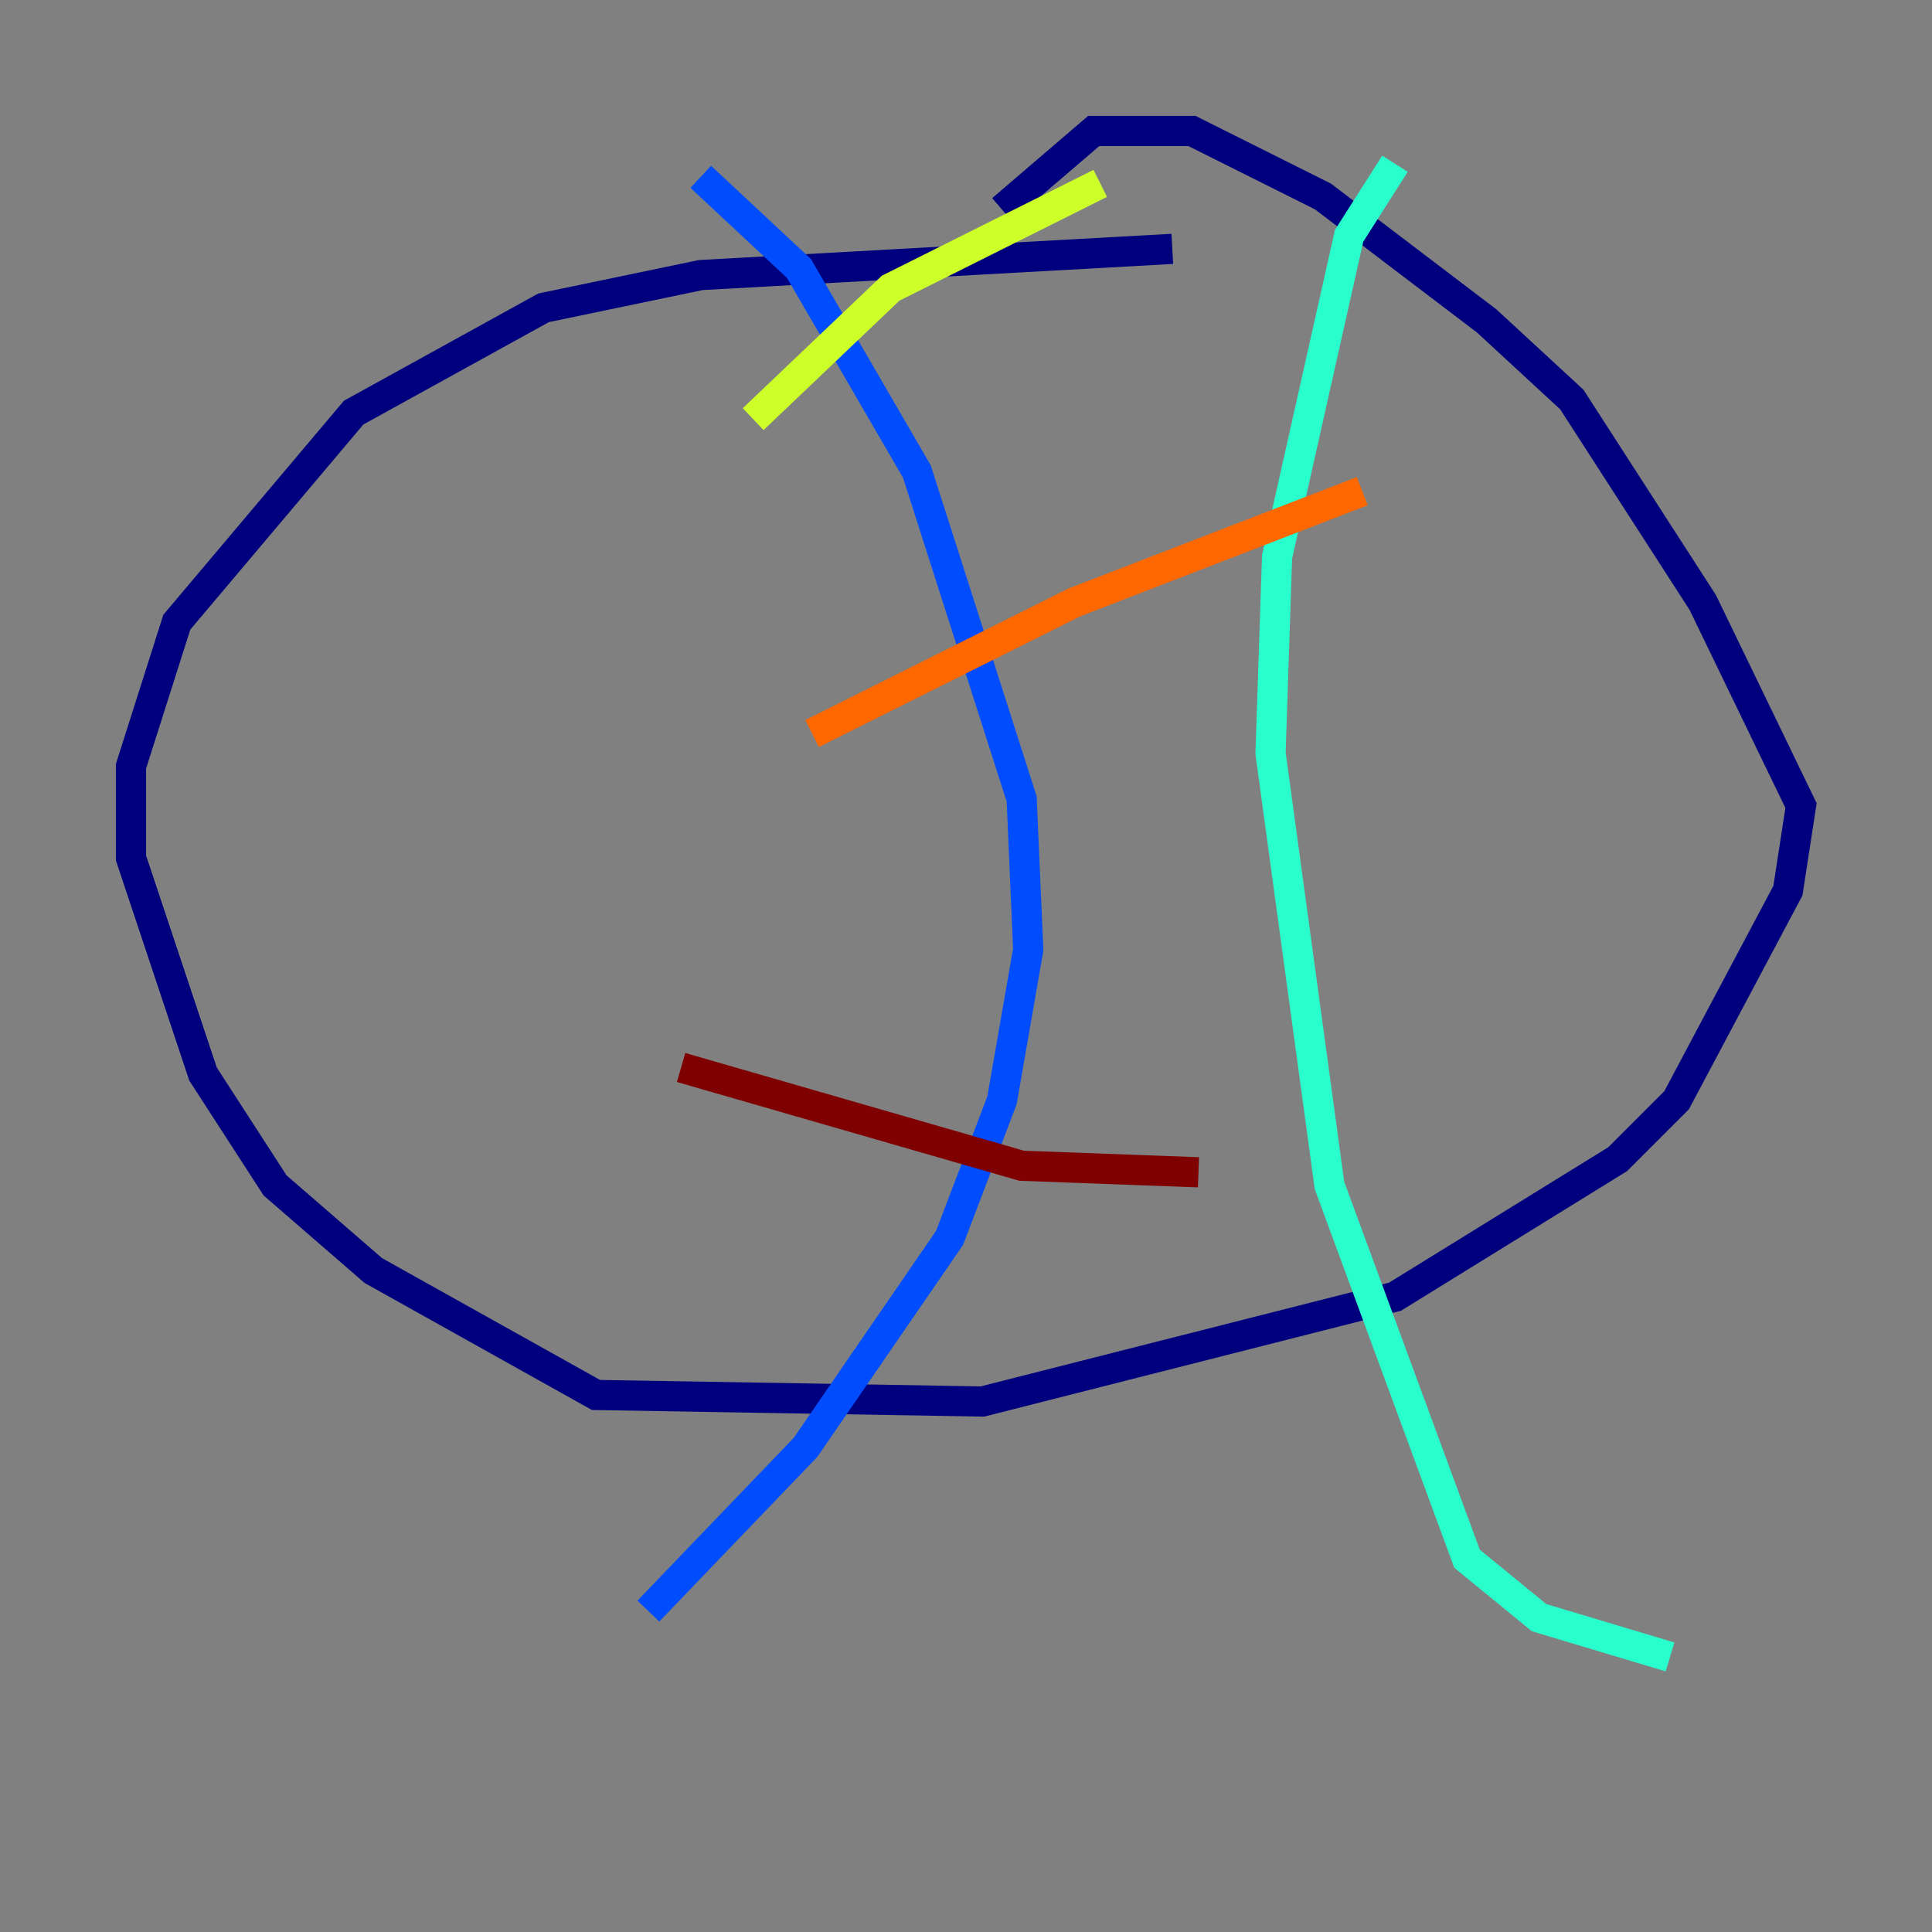 <?xml version="1.0" encoding="utf-8" ?>
<svg baseProfile="tiny" height="128" version="1.2" viewBox="0,0,128,128" width="128" xmlns="http://www.w3.org/2000/svg" xmlns:ev="http://www.w3.org/2001/xml-events" xmlns:xlink="http://www.w3.org/1999/xlink"><rect x="0" y="0" width="128" height="128" fill="#808080" stroke="none"/><defs /><polyline fill="none" points="77.668,16.488 46.427,18.224 36.014,20.393 23.43,27.336 11.715,41.22 8.678,50.766 8.678,56.841 13.451,71.159 18.224,78.536 24.732,84.176 39.485,92.42 65.085,92.854 92.42,85.912 107.173,76.8 111.078,72.895 118.454,59.01 119.322,53.37 112.814,39.919 104.136,26.468 98.495,21.261 87.647,13.017 78.969,8.678 72.461,8.678 66.386,13.885" stroke="#00007f" stroke-width="2" /><polyline fill="none" points="46.427,11.715 52.936,17.79 60.746,31.241 67.688,52.936 68.122,62.915 66.386,72.895 62.915,82.007 53.37,95.891 42.956,106.739" stroke="#004cff" stroke-width="2" /><polyline fill="none" points="92.42,10.848 89.383,15.62 84.61,36.881 84.176,49.898 88.081,78.536 97.193,103.268 101.966,107.173 110.644,109.776" stroke="#29ffcd" stroke-width="2" /><polyline fill="none" points="49.898,27.77 59.01,19.091 72.895,12.149" stroke="#cdff29" stroke-width="2" /><polyline fill="none" points="53.803,48.597 71.159,39.919 90.251,32.542" stroke="#ff6700" stroke-width="2" /><polyline fill="none" points="45.125,70.725 67.688,77.234 79.403,77.668" stroke="#7f0000" stroke-width="2" /></svg>